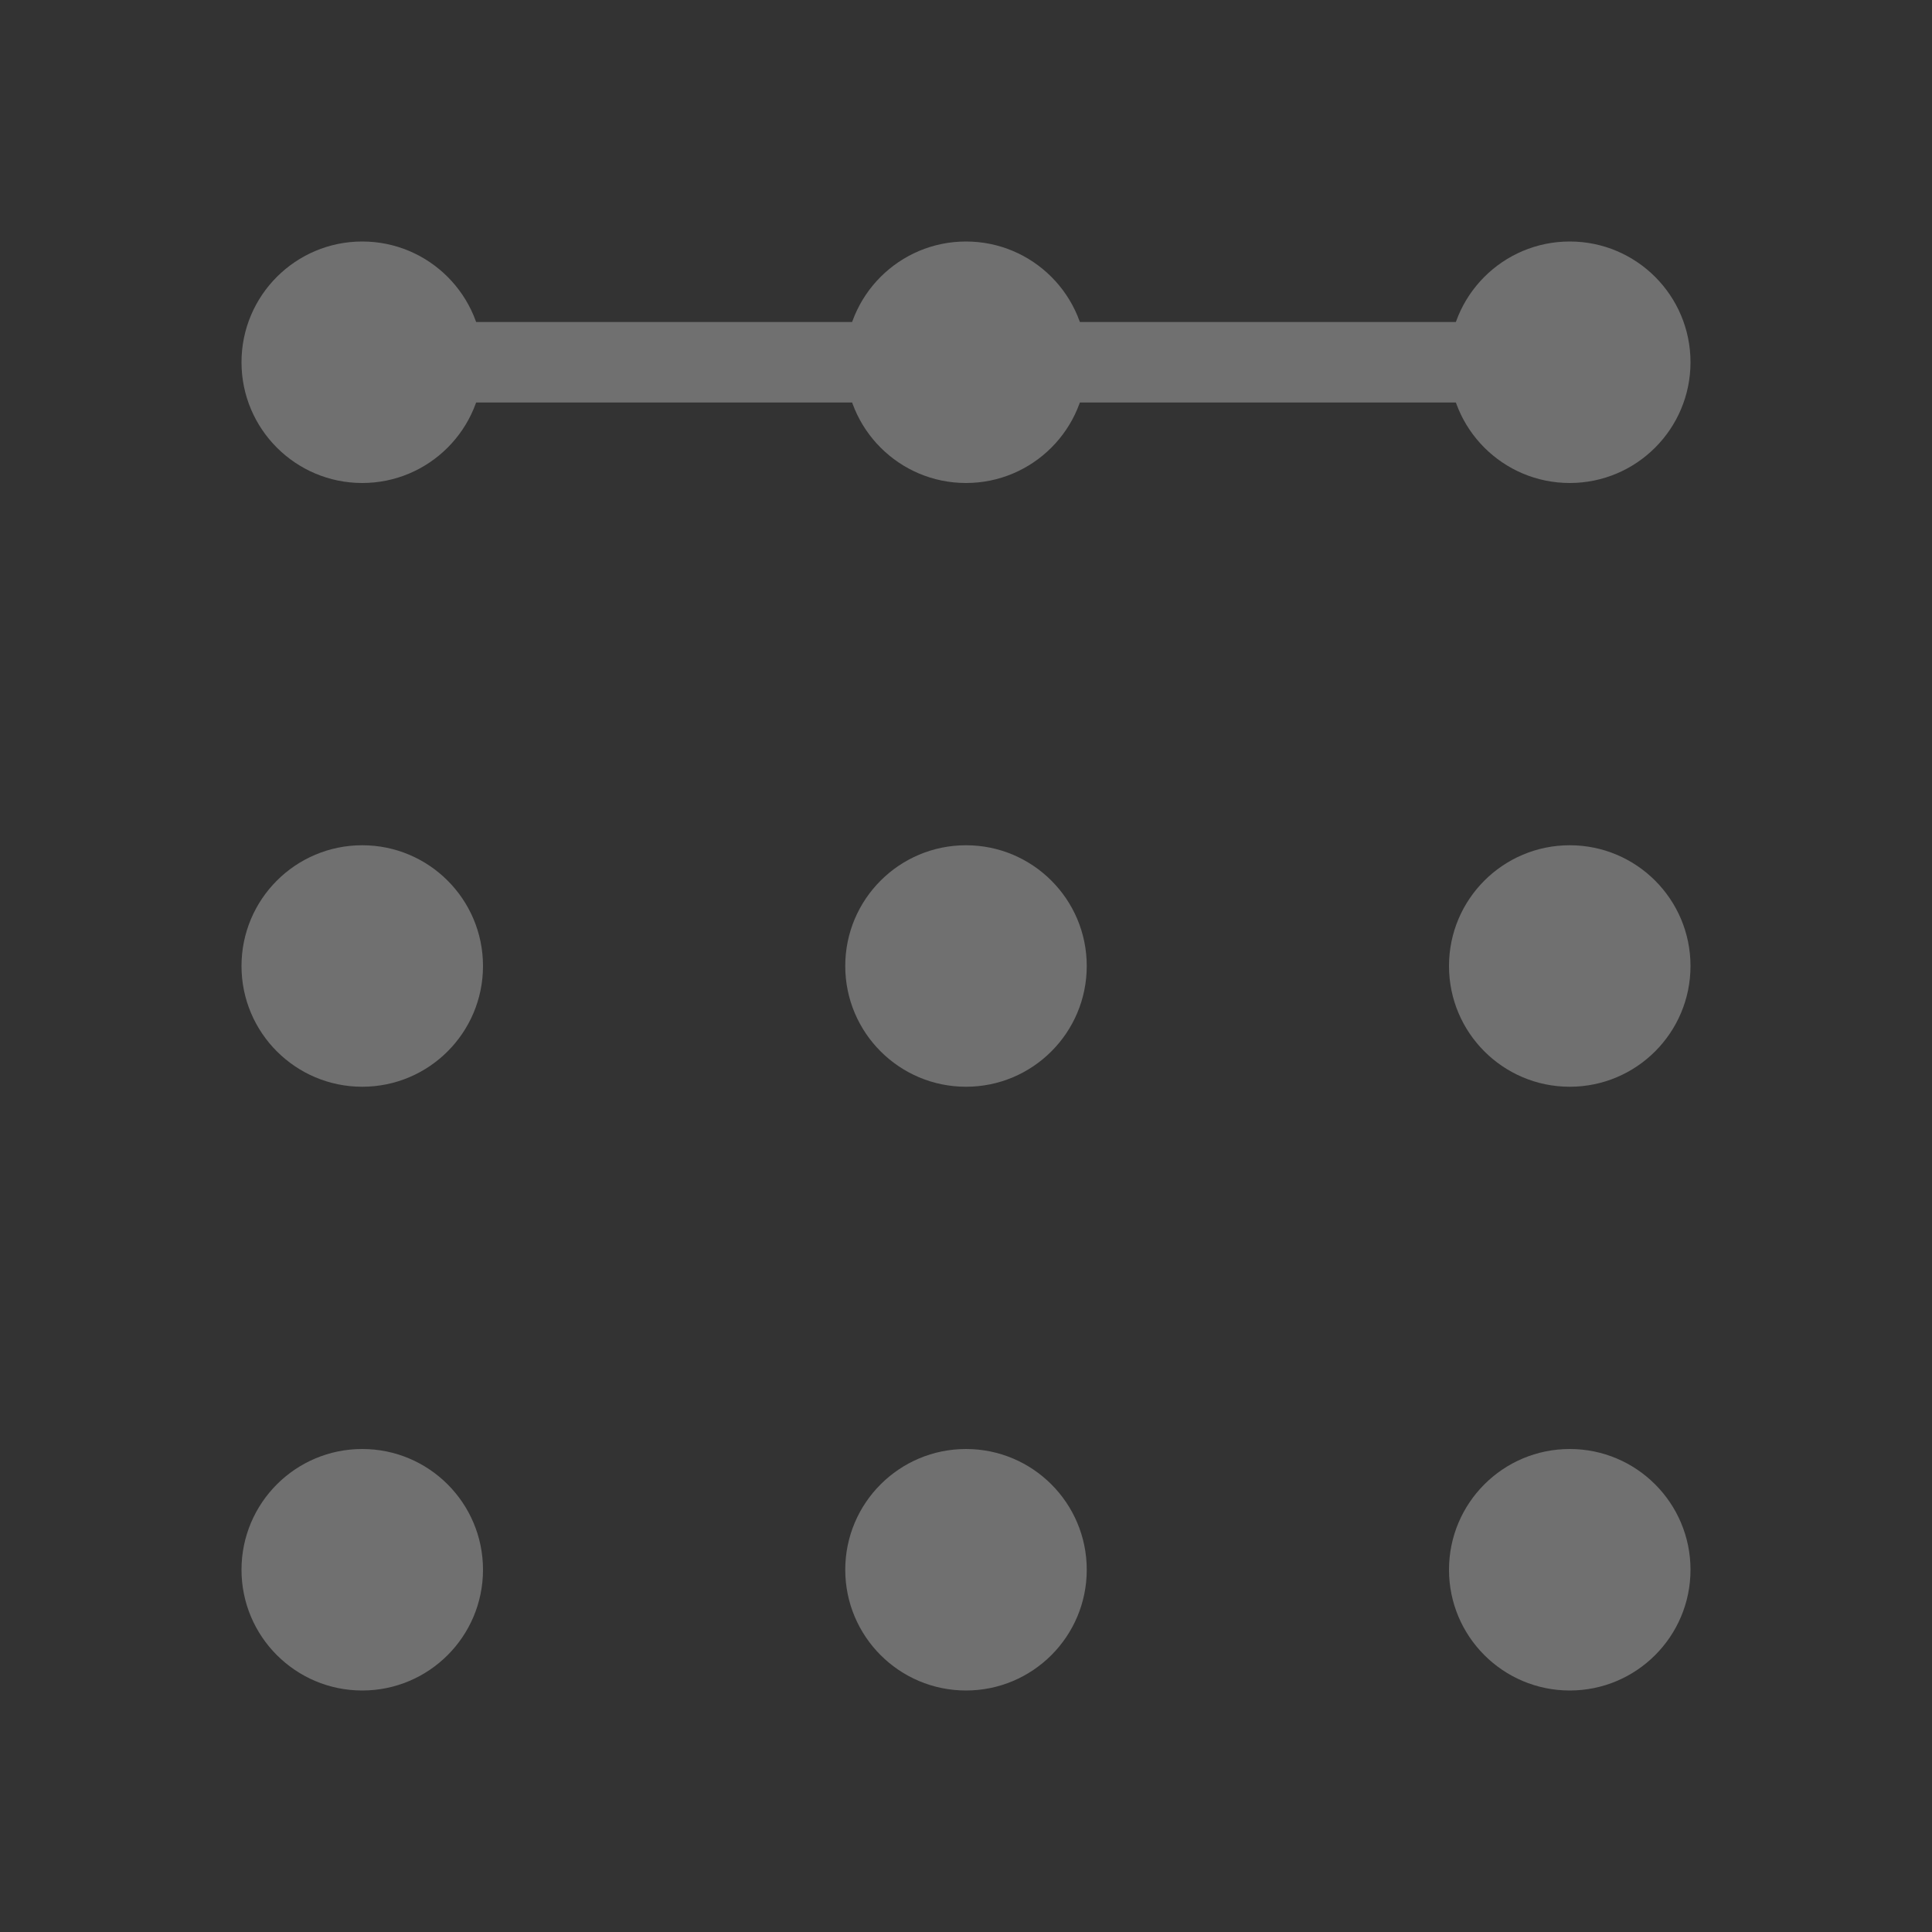 <svg xmlns="http://www.w3.org/2000/svg" width="24" height="24" viewBox="0 0 24 24">
    <rect x="0" y="0" width="24" height="24" fill="#333333" stroke="none"/>
    <g fill="none" fill-rule="evenodd" opacity=".3">
        <g>
            <g>
                <g>
                    <path d="M0 0H24V24H0z" transform="translate(-1720 -640) translate(1680 635) translate(40 5)"/>
                    <g transform="translate(-1720 -640) translate(1680 635) translate(40 5) translate(3 3)">
                        <circle cx="1.5" cy="1.5" r="1.5" fill="#FFF"/>
                        <circle cx="9" cy="1.5" r="1.5" fill="#FFF"/>
                        <circle cx="16.5" cy="1.5" r="1.5" fill="#FFF"/>
                        <circle cx="1.5" cy="9" r="1.5" fill="#FFF"/>
                        <circle cx="9" cy="9" r="1.5" fill="#FFF"/>
                        <circle cx="16.5" cy="9" r="1.5" fill="#FFF"/>
                        <circle cx="1.5" cy="16.5" r="1.5" fill="#FFF"/>
                        <circle cx="9" cy="16.5" r="1.5" fill="#FFF"/>
                        <circle cx="16.5" cy="16.5" r="1.5" fill="#FFF"/>
                        <path stroke="#FFF" stroke-linecap="square" d="M1.5 1.5L16.5 1.5"/>
                    </g>
                </g>
            </g>
        </g>
    </g>
</svg>
